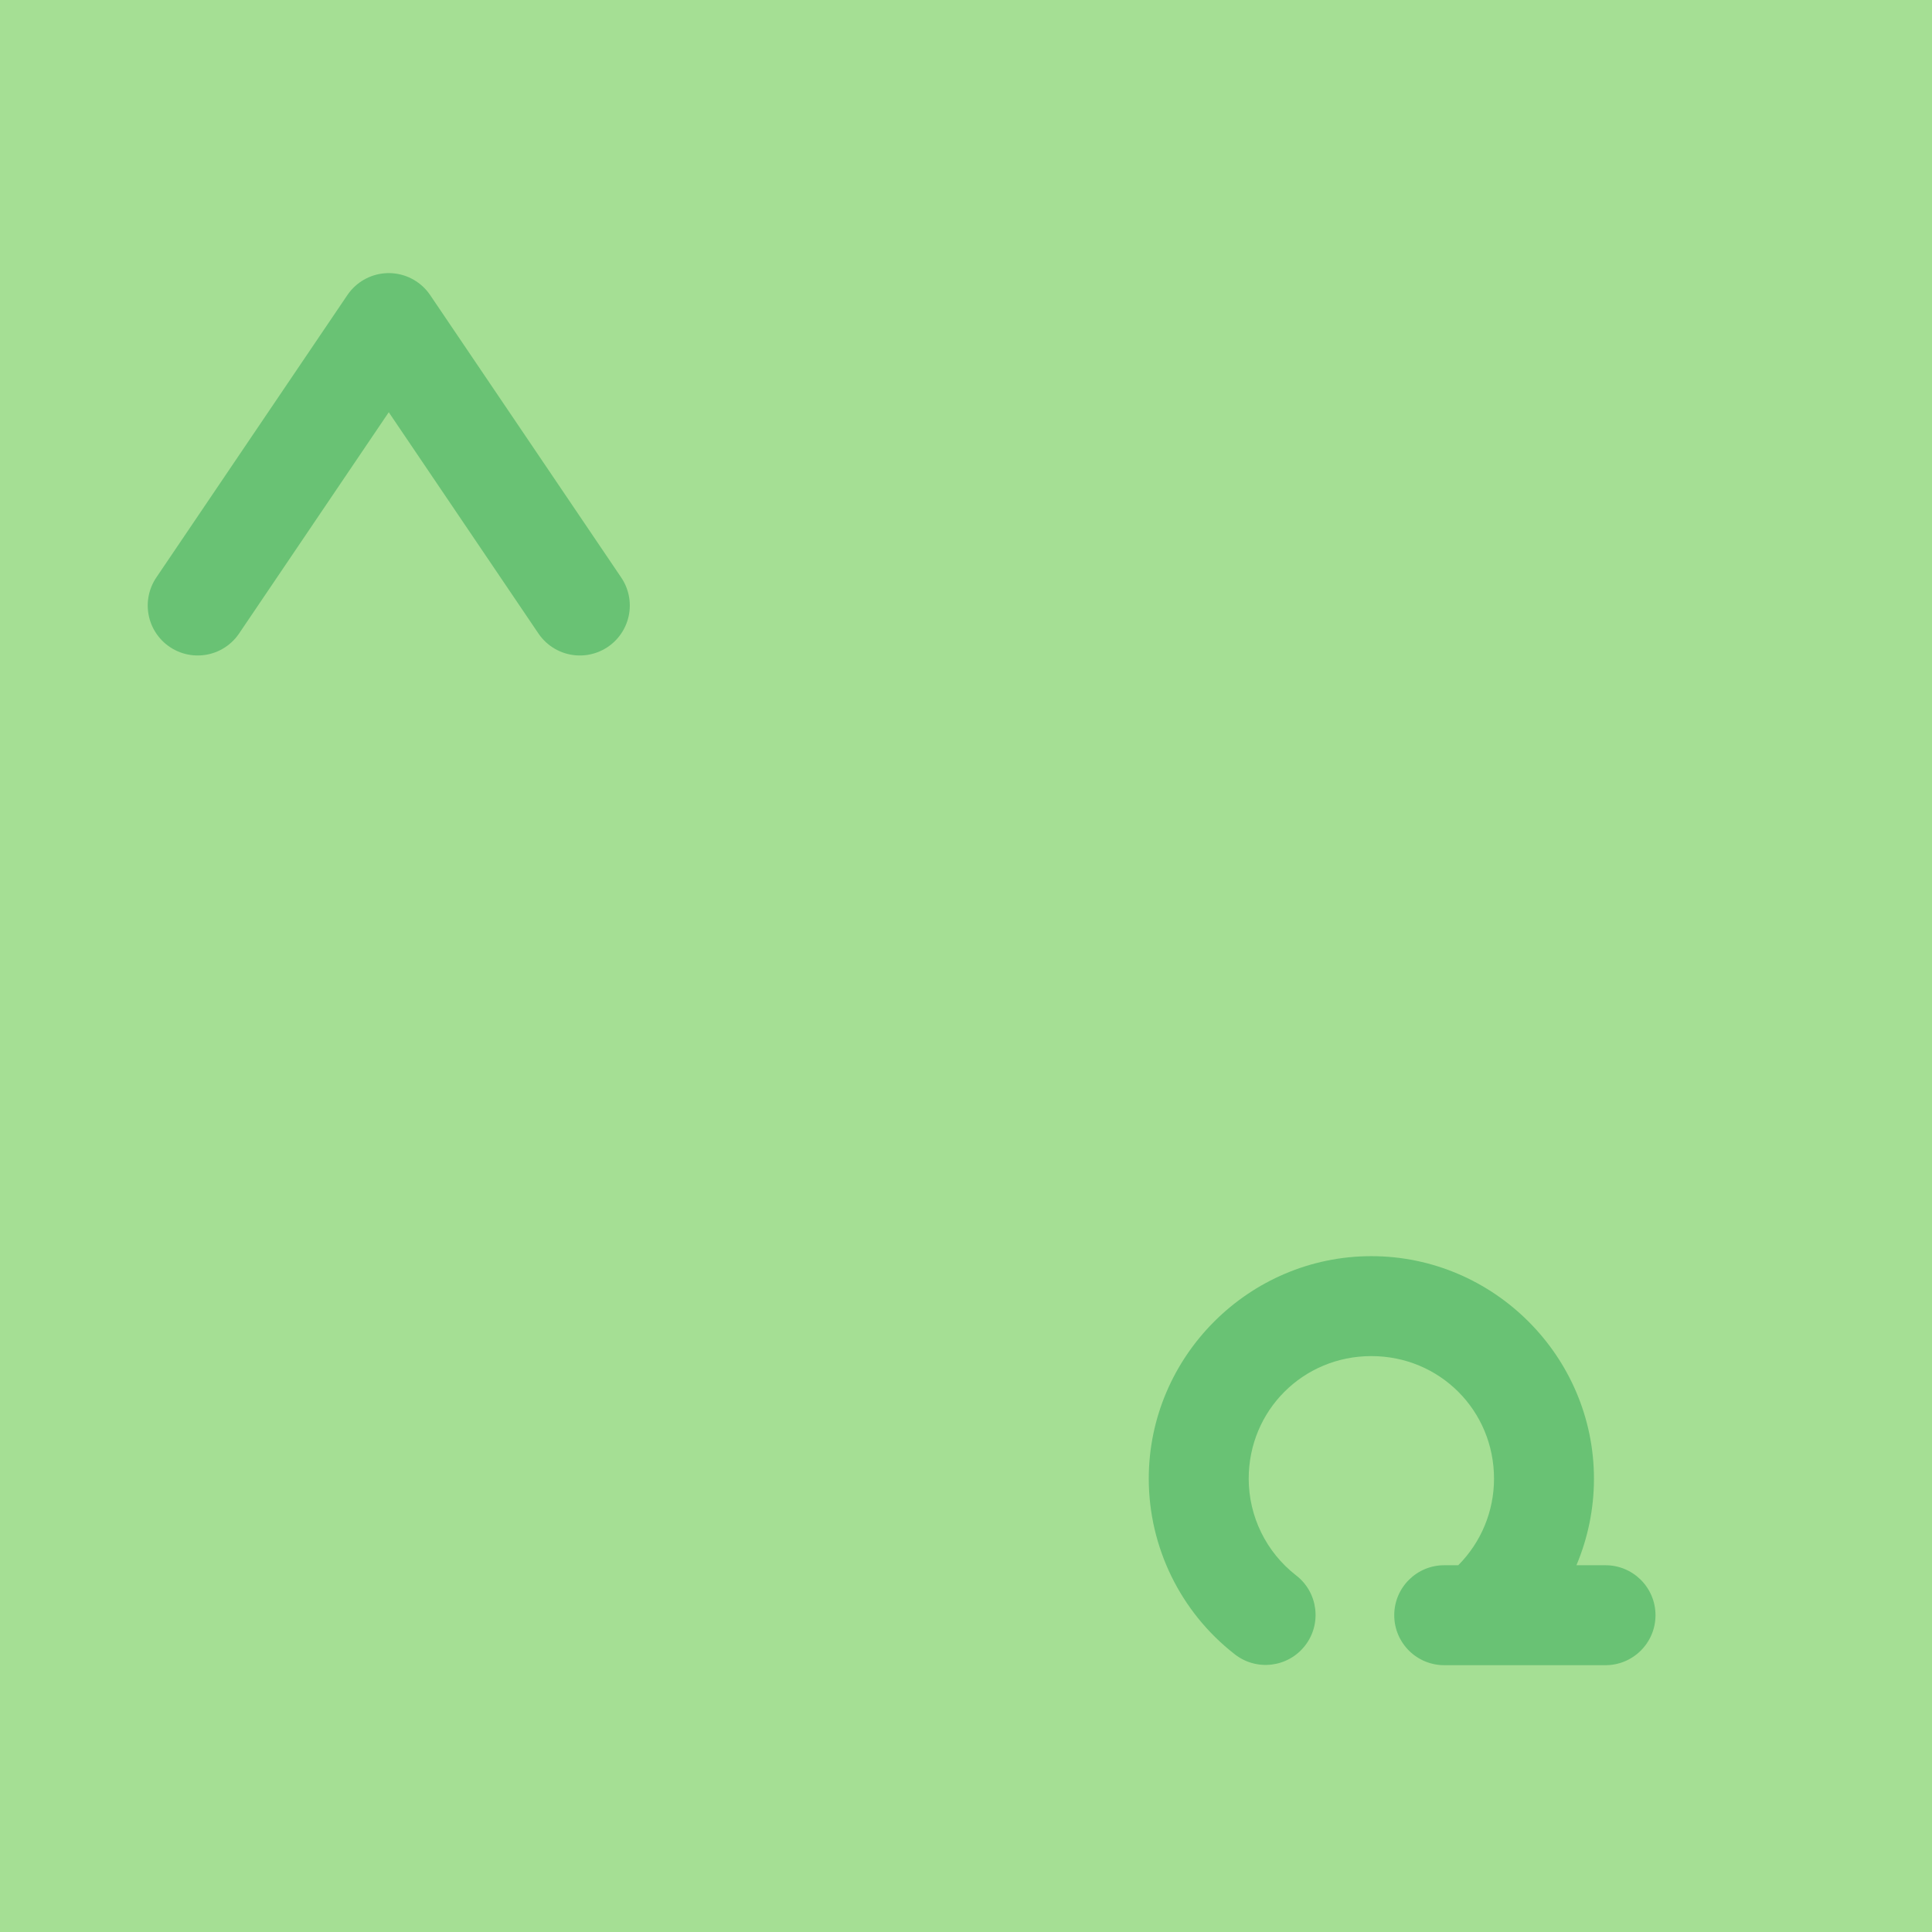 <?xml version="1.0" encoding="UTF-8" standalone="no"?>
<!-- Created with Inkscape (http://www.inkscape.org/) -->
<svg xmlns:rdf="http://www.w3.org/1999/02/22-rdf-syntax-ns#" xmlns="http://www.w3.org/2000/svg" height="580" width="580" version="1.1" xmlns:cc="http://creativecommons.org/ns#" xmlns:dc="http://purl.org/dc/elements/1.1/">
 <title>mischwald</title>
 <path d="m0 290v-290h290 290v290 290h-290-290v-290z" fill="#a5df94"/>
 <path stroke-linejoin="round" d="m59.348 181.78 57.362-84.793 57.36 84.793" stroke="#69c274" stroke-linecap="round" stroke-width="30" fill="none"/>
 <path d="m411.69 377.11c-36.729 0.001-66.825 30.097-66.824 66.826v0.021c0.03 20.535 9.518 39.944 25.705 52.58 6.524 5.218 16.054 4.101 21.195-2.484 5.141-6.585 3.911-16.102-2.734-21.164-8.932-6.972-14.145-17.634-14.164-28.965 0.006-20.51 16.311-36.814 36.822-36.814 20.516-0 36.826 16.31 36.826 36.826-0.006 9.805-3.909 19.108-10.74 25.961h-4c-8.367-0.118-15.214 6.632-15.214 15s6.846 15.118 15.214 15h48c8.367 0.118 15.214-6.632 15.214-15s-6.846-15.118-15.214-15h-8.523c3.426-8.116 5.26-16.927 5.264-25.955v-0.006c0-36.73-30.097-66.827-66.826-66.826z" fill="#69c274"/>
</svg>
